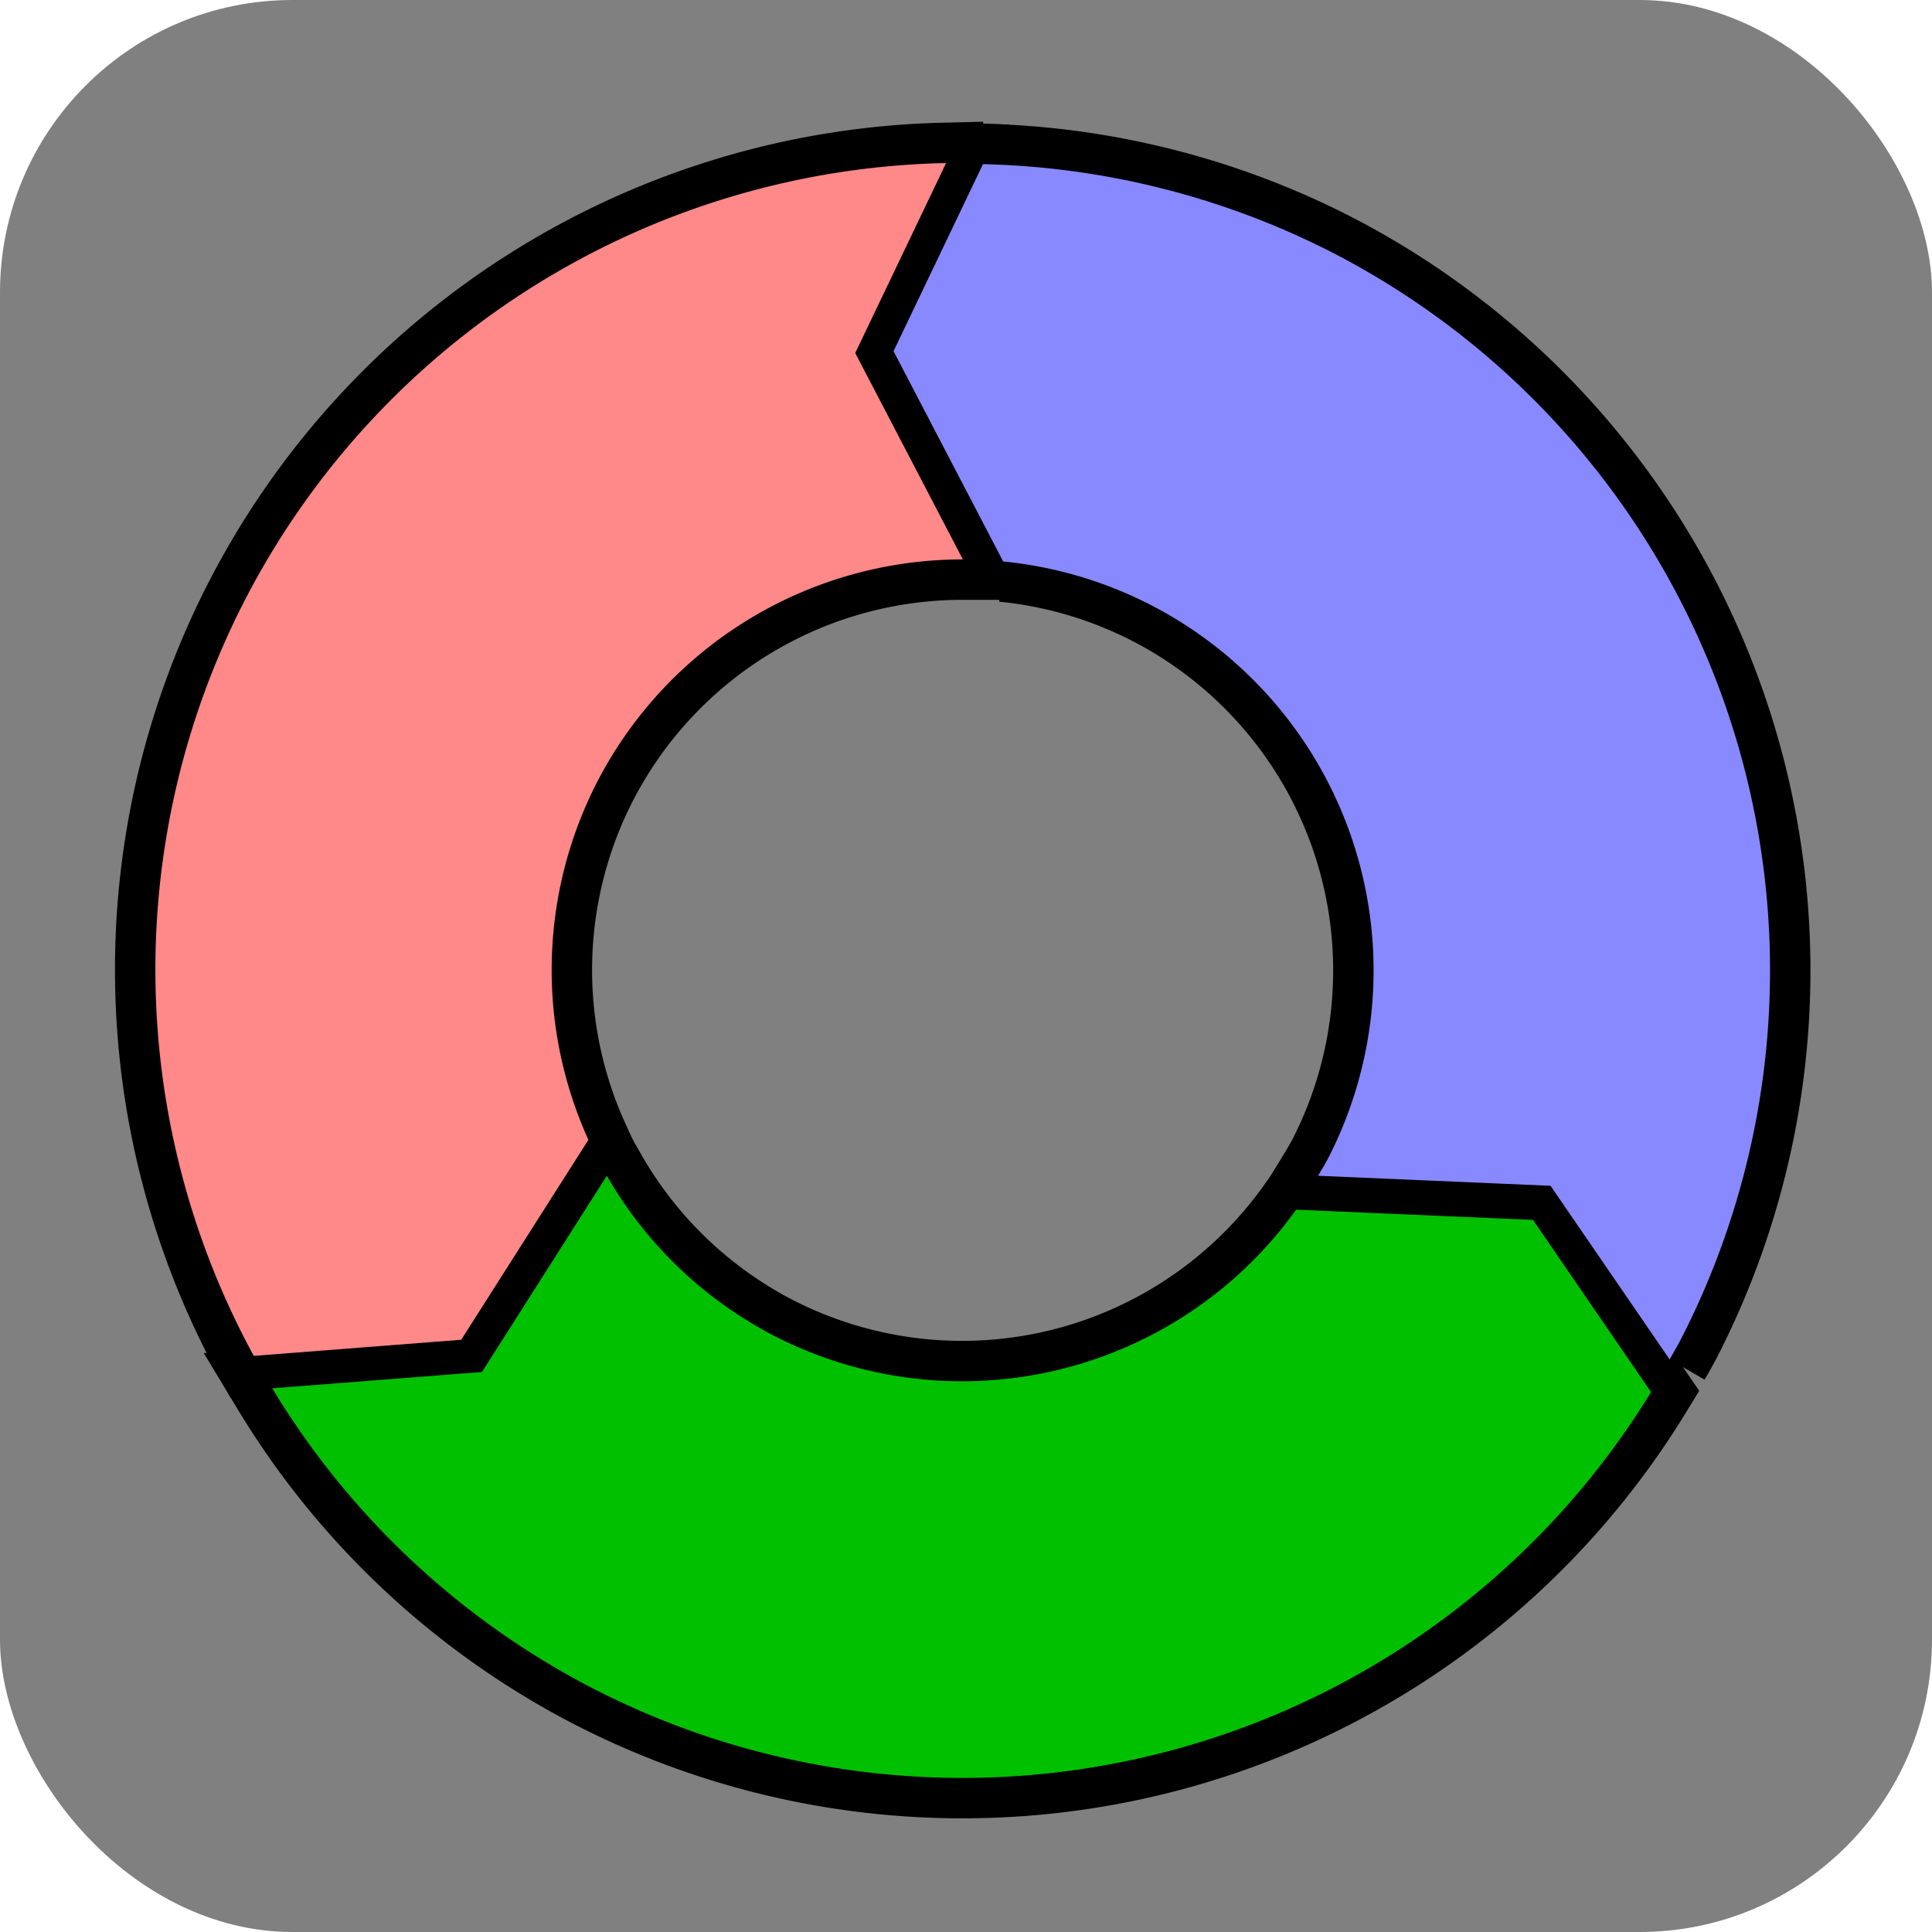 <?xml version="1.0" encoding="UTF-8" standalone="no"?>
<!-- Generator: Adobe Illustrator 16.0.0, SVG Export Plug-In . SVG Version: 6.00 Build 0)  -->

<svg
   xmlns:dc="http://purl.org/dc/elements/1.1/"
   xmlns:cc="http://creativecommons.org/ns#"
   xmlns:rdf="http://www.w3.org/1999/02/22-rdf-syntax-ns#"
   xmlns:svg="http://www.w3.org/2000/svg"
   xmlns="http://www.w3.org/2000/svg"
   xmlns:xlink="http://www.w3.org/1999/xlink"
   xmlns:sodipodi="http://sodipodi.sourceforge.net/DTD/sodipodi-0.dtd"
   xmlns:inkscape="http://www.inkscape.org/namespaces/inkscape"
   version="1.1"
   id="Capa_1"
   x="0px"
   y="0px"
   width="120"
   height="120"
   viewBox="0 0 120 120"
   xml:space="preserve"
   inkscape:version="0.92.3 (2405546, 2018-03-11)"
   sodipodi:docname="logo-devops.svg"
   inkscape:export-filename="_img/logo-devops.png"
   inkscape:export-xdpi="90"
   inkscape:export-ydpi="90"><sodipodi:namedview
     pagecolor="#ffffff"
     bordercolor="#666666"
     borderopacity="1"
     objecttolerance="10"
     gridtolerance="10"
     guidetolerance="10"
     inkscape:pageopacity="0"
     inkscape:pageshadow="2"
     inkscape:window-width="1041"
     inkscape:window-height="946"
     id="namedview40"
     showgrid="false"
     inkscape:zoom="4.0894342"
     inkscape:cx="60"
     inkscape:cy="60"
     inkscape:window-x="93"
     inkscape:window-y="34"
     inkscape:window-maximized="0"
     inkscape:current-layer="layer1" /><defs
     id="defs42"><linearGradient
       inkscape:collect="always"
       xlink:href="#linearGradient4671"
       id="linearGradient3077"
       gradientUnits="userSpaceOnUse"
       gradientTransform="matrix(0.292,0,0,0.295,-2.195,-12.86)"
       x1="150.961"
       y1="192.352"
       x2="112.031"
       y2="137.273" /><linearGradient
       inkscape:collect="always"
       xlink:href="#linearGradient4689"
       id="linearGradient3075"
       gradientUnits="userSpaceOnUse"
       gradientTransform="matrix(0.292,0,0,0.295,-2.195,-12.86)"
       x1="26.649"
       y1="20.604"
       x2="135.665"
       y2="114.398" /><linearGradient
       inkscape:collect="always"
       xlink:href="#linearGradient4671"
       id="linearGradient3063"
       gradientUnits="userSpaceOnUse"
       gradientTransform="matrix(0.292,0,0,0.295,-2.195,-12.86)"
       x1="150.961"
       y1="192.352"
       x2="112.031"
       y2="137.273" /><linearGradient
       inkscape:collect="always"
       xlink:href="#linearGradient4689"
       id="linearGradient3061"
       gradientUnits="userSpaceOnUse"
       gradientTransform="matrix(0.292,0,0,0.295,-2.195,-12.86)"
       x1="26.649"
       y1="20.604"
       x2="135.665"
       y2="114.398" /><linearGradient
       inkscape:collect="always"
       xlink:href="#linearGradient4689"
       id="linearGradient3029"
       gradientUnits="userSpaceOnUse"
       gradientTransform="matrix(0.292,0,0,0.295,-2.195,-12.86)"
       x1="26.649"
       y1="20.604"
       x2="135.665"
       y2="114.398" /><linearGradient
       inkscape:collect="always"
       xlink:href="#linearGradient4671"
       id="linearGradient3026"
       gradientUnits="userSpaceOnUse"
       gradientTransform="matrix(0.292,0,0,0.295,-2.195,-12.86)"
       x1="150.961"
       y1="192.352"
       x2="112.031"
       y2="137.273" /><radialGradient
       inkscape:collect="always"
       xlink:href="#linearGradient2795"
       id="radialGradient3023"
       gradientUnits="userSpaceOnUse"
       gradientTransform="matrix(0,-0.104,0.459,1.6508486e-7,-30.852,64.684)"
       cx="61.519"
       cy="132.286"
       fx="61.519"
       fy="132.286"
       r="29.037" /><radialGradient
       cx="61.519"
       cy="132.286"
       r="29.037"
       fx="61.519"
       fy="132.286"
       id="radialGradient1480"
       xlink:href="#linearGradient2795"
       gradientUnits="userSpaceOnUse"
       gradientTransform="matrix(2.382716e-8,-0.296,1.437,4.683673e-7,-128.544,150.52)" /><linearGradient
       x1="26.649"
       y1="20.604"
       x2="135.665"
       y2="114.398"
       id="linearGradient1478"
       xlink:href="#linearGradient4689"
       gradientUnits="userSpaceOnUse"
       gradientTransform="matrix(0.563,0,0,0.568,-9.4,-5.305)" /><linearGradient
       x1="150.961"
       y1="192.352"
       x2="112.031"
       y2="137.273"
       id="linearGradient1475"
       xlink:href="#linearGradient4671"
       gradientUnits="userSpaceOnUse"
       gradientTransform="matrix(0.563,0,0,0.568,-9.4,-5.305)" /><radialGradient
       cx="61.519"
       cy="132.286"
       r="29.037"
       fx="61.519"
       fy="132.286"
       id="radialGradient2801"
       xlink:href="#linearGradient2795"
       gradientUnits="userSpaceOnUse"
       gradientTransform="matrix(1,0,0,0.178,0,108.743)" /><linearGradient
       x1="172.942"
       y1="76.176"
       x2="26.67"
       y2="76.313"
       id="linearGradient2258"
       xlink:href="#linearGradient4689"
       gradientUnits="userSpaceOnUse"
       gradientTransform="matrix(0.563,0,0,0.568,-11.597,-7.61)" /><linearGradient
       x1="224.24"
       y1="144.757"
       x2="-65.309"
       y2="144.757"
       id="linearGradient2255"
       xlink:href="#linearGradient4671"
       gradientUnits="userSpaceOnUse"
       gradientTransform="matrix(0.563,0,0,0.568,-11.597,-7.61)" /><linearGradient
       x1="224.24"
       y1="144.757"
       x2="-65.309"
       y2="144.757"
       id="linearGradient2250"
       xlink:href="#linearGradient4671"
       gradientUnits="userSpaceOnUse"
       gradientTransform="translate(100.27,99.611)" /><linearGradient
       x1="172.942"
       y1="77.476"
       x2="26.67"
       y2="76.313"
       id="linearGradient2248"
       xlink:href="#linearGradient4689"
       gradientUnits="userSpaceOnUse"
       gradientTransform="translate(100.27,99.611)" /><linearGradient
       x1="224.24"
       y1="144.757"
       x2="-65.309"
       y2="144.757"
       id="linearGradient2589"
       xlink:href="#linearGradient4671"
       gradientUnits="userSpaceOnUse"
       gradientTransform="translate(100.27,99.611)" /><linearGradient
       x1="172.942"
       y1="77.476"
       x2="26.67"
       y2="76.313"
       id="linearGradient2587"
       xlink:href="#linearGradient4689"
       gradientUnits="userSpaceOnUse"
       gradientTransform="translate(100.27,99.611)" /><linearGradient
       x1="172.942"
       y1="77.476"
       x2="26.67"
       y2="76.313"
       id="linearGradient2990"
       xlink:href="#linearGradient4689"
       gradientUnits="userSpaceOnUse"
       gradientTransform="translate(100.27,99.611)" /><linearGradient
       x1="224.24"
       y1="144.757"
       x2="-65.309"
       y2="144.757"
       id="linearGradient2987"
       xlink:href="#linearGradient4671"
       gradientUnits="userSpaceOnUse"
       gradientTransform="translate(100.27,99.611)" /><linearGradient
       id="linearGradient4689"><stop
         style="stop-color:#5a9fd4;stop-opacity:1"
         offset="0"
         id="stop4691" /><stop
         style="stop-color:#306998;stop-opacity:1"
         offset="1"
         id="stop4693" /></linearGradient><linearGradient
       id="linearGradient4671"><stop
         style="stop-color:#ffd43b;stop-opacity:1"
         offset="0"
         id="stop4673" /><stop
         style="stop-color:#ffe873;stop-opacity:1"
         offset="1"
         id="stop4675" /></linearGradient><linearGradient
       id="linearGradient3236"><stop
         style="stop-color:#f4f4f4;stop-opacity:1"
         offset="0"
         id="stop3244" /><stop
         style="stop-color:#ffffff;stop-opacity:1"
         offset="1"
         id="stop3240" /></linearGradient><linearGradient
       id="linearGradient3676"><stop
         style="stop-color:#b2b2b2;stop-opacity:0.5"
         offset="0"
         id="stop3678" /><stop
         style="stop-color:#b3b3b3;stop-opacity:0"
         offset="1"
         id="stop3680" /></linearGradient><linearGradient
       id="linearGradient2787"><stop
         style="stop-color:#7f7f7f;stop-opacity:0.5"
         offset="0"
         id="stop2789" /><stop
         style="stop-color:#7f7f7f;stop-opacity:0"
         offset="1"
         id="stop2791" /></linearGradient><linearGradient
       id="linearGradient2795"><stop
         style="stop-color:#b8b8b8;stop-opacity:0.498"
         offset="0"
         id="stop2797" /><stop
         style="stop-color:#7f7f7f;stop-opacity:0"
         offset="1"
         id="stop2799" /></linearGradient><linearGradient
       y2="114.398"
       x2="135.665"
       y1="20.604"
       x1="26.649"
       gradientTransform="matrix(0.292,0,0,0.295,-2.195,-12.86)"
       gradientUnits="userSpaceOnUse"
       id="linearGradient3235"
       xlink:href="#linearGradient4689"
       inkscape:collect="always" /><linearGradient
       y2="137.273"
       x2="112.031"
       y1="192.352"
       x1="150.961"
       gradientTransform="matrix(0.292,0,0,0.295,-2.195,-12.86)"
       gradientUnits="userSpaceOnUse"
       id="linearGradient3237"
       xlink:href="#linearGradient4671"
       inkscape:collect="always" /><linearGradient
       y2="114.398"
       x2="135.665"
       y1="20.604"
       x1="26.649"
       gradientTransform="matrix(0.292,0,0,0.295,-2.195,-12.86)"
       gradientUnits="userSpaceOnUse"
       id="linearGradient3250"
       xlink:href="#linearGradient4689"
       inkscape:collect="always" /><linearGradient
       y2="137.273"
       x2="112.031"
       y1="192.352"
       x1="150.961"
       gradientTransform="matrix(0.292,0,0,0.295,-2.195,-12.86)"
       gradientUnits="userSpaceOnUse"
       id="linearGradient3252"
       xlink:href="#linearGradient4671"
       inkscape:collect="always" /><filter
       color-interpolation-filters="sRGB"
       inkscape:label="Feather"
       inkscape:menu="ABCs"
       inkscape:menu-tooltip="Blurred mask on the edge without altering the contents"
       id="filter3268"><feGaussianBlur
         result="result0"
         in="SourceAlpha"
         stdDeviation="2"
         id="feGaussianBlur3270" /><feComposite
         k3="10"
         k2="1"
         in="SourceGraphic"
         operator="arithmetic"
         result="result3"
         in2="result0"
         id="feComposite3272" /><feComposite
         result="fbSourceGraphic"
         in="result3"
         operator="in"
         k2="1"
         in2="result3"
         id="feComposite3274" /><feColorMatrix
         id="feColorMatrix3286"
         values="0 0 0 -1 0 0 0 0 -1 0 0 0 0 -1 0 0 0 0 1 0"
         in="fbSourceGraphic"
         result="fbSourceGraphicAlpha" /><feGaussianBlur
         result="result0"
         in="fbSourceGraphicAlpha"
         stdDeviation="2"
         id="feGaussianBlur3288" /><feComposite
         k3="10"
         k2="1"
         in="fbSourceGraphic"
         operator="arithmetic"
         result="result3"
         in2="result0"
         id="feComposite3290" /><feComposite
         result="fbSourceGraphic"
         in="result3"
         operator="in"
         k2="1"
         in2="result3"
         id="feComposite3292" /><feColorMatrix
         id="feColorMatrix3294"
         values="0 0 0 -1 0 0 0 0 -1 0 0 0 0 -1 0 0 0 0 1 0"
         in="fbSourceGraphic"
         result="fbSourceGraphicAlpha" /><feGaussianBlur
         in="fbSourceGraphic"
         stdDeviation="5"
         result="result6"
         id="feGaussianBlur3296" /><feComposite
         result="result91"
         in="fbSourceGraphic"
         operator="atop"
         in2="result6"
         id="feComposite3298" /><feComposite
         result="result92"
         operator="in"
         in2="result91"
         id="feComposite3300" /><feComposite
         operator="in"
         in2="result92"
         id="feComposite3302" /></filter><filter
       color-interpolation-filters="sRGB"
       inkscape:label="Black outline"
       inkscape:menu="ABCs"
       inkscape:menu-tooltip="Draws a black outline around"
       id="filter3902"><feGaussianBlur
         result="result0"
         in="SourceAlpha"
         stdDeviation="2"
         id="feGaussianBlur3904" /><feComposite
         k3="10"
         k2="1"
         in="SourceGraphic"
         operator="arithmetic"
         result="result3"
         in2="result0"
         id="feComposite3906" /><feComposite
         result="fbSourceGraphic"
         in="result3"
         operator="in"
         k2="1"
         in2="result3"
         id="feComposite3908" /><feColorMatrix
         id="feColorMatrix3910"
         values="0 0 0 -1 0 0 0 0 -1 0 0 0 0 -1 0 0 0 0 1 0"
         in="fbSourceGraphic"
         result="fbSourceGraphicAlpha" /><feGaussianBlur
         result="result0"
         in="fbSourceGraphicAlpha"
         stdDeviation="2"
         id="feGaussianBlur3912" /><feComposite
         k3="10"
         k2="1"
         in="fbSourceGraphic"
         operator="arithmetic"
         result="result3"
         in2="result0"
         id="feComposite3914" /><feComposite
         result="result4"
         in="result3"
         operator="in"
         k2="1"
         in2="result3"
         id="feComposite3916" /></filter><filter
       height="1.36"
       y="-0.18"
       width="1.36"
       x="-0.18"
       id="filter4106"
       inkscape:collect="always"><feGaussianBlur
         id="feGaussianBlur4108"
         stdDeviation="63.2"
         inkscape:collect="always" /></filter></defs><g
     style="display:none"
     sodipodi:insensitive="true"
     inkscape:label="CircleBGND"
     id="layer3"
     inkscape:groupmode="layer"><circle
       sodipodi:ry="59.877125"
       sodipodi:rx="59.877125"
       sodipodi:cy="59.999992"
       sodipodi:cx="59.999992"
       r="59.877"
       cy="60"
       cx="60"
       id="path3791"
       style="fill:#1c4e9d;fill-opacity:1;stroke:#6f8000;stroke-width:0.246;stroke-linecap:butt;stroke-linejoin:round;stroke-miterlimit:4;stroke-opacity:1;stroke-dasharray:none;stroke-dashoffset:0;display:inline" /></g><g
     sodipodi:insensitive="true"
     style="display:inline"
     inkscape:label="RoundBGND"
     id="layer4"
     inkscape:groupmode="layer"><rect
       rx="18.159"
       style="fill:#808080;fill-opacity:1;stroke:none;display:inline"
       id="rect4225"
       width="120"
       height="120"
       x="4.2915353e-06"
       y="4.2915353e-06"
       ry="18.159" /></g><g
     sodipodi:insensitive="true"
     style="display:none"
     inkscape:label="SquareBGND"
     id="layer2"
     inkscape:groupmode="layer"><rect
       ry="0"
       y="4.2915353e-06"
       x="4.2915353e-06"
       height="120"
       width="120"
       id="rect3021"
       style="fill:#1c4e9d;fill-opacity:1;stroke:none;stroke-width:0.638;stroke-linecap:butt;stroke-linejoin:round;stroke-miterlimit:4;stroke-dasharray:none;stroke-dashoffset:0;stroke-opacity:1" /></g><g
     style="display:inline"
     inkscape:label="Symbol"
     id="layer1"
     inkscape:groupmode="layer"><g
   transform="matrix(-1,0,0,1,32.033,87.968)"
   id="g10" /><g
   transform="matrix(-1,0,0,1,32.033,87.968)"
   id="g12" /><g
   transform="matrix(-1,0,0,1,32.033,87.968)"
   id="g14" /><g
   transform="matrix(-1,0,0,1,32.033,87.968)"
   id="g16" /><g
   transform="matrix(-1,0,0,1,32.033,87.968)"
   id="g18" /><g
   transform="matrix(-1,0,0,1,32.033,87.968)"
   id="g20" /><g
   transform="matrix(-1,0,0,1,32.033,87.968)"
   id="g22" /><g
   transform="matrix(-1,0,0,1,32.033,87.968)"
   id="g24" /><g
   transform="matrix(-1,0,0,1,32.033,87.968)"
   id="g26" /><g
   transform="matrix(-1,0,0,1,32.033,87.968)"
   id="g28" /><g
   transform="matrix(-1,0,0,1,32.033,87.968)"
   id="g30" /><g
   transform="matrix(-1,0,0,1,32.033,87.968)"
   id="g32" /><g
   transform="matrix(-1,0,0,1,32.033,87.968)"
   id="g34" /><g
   transform="matrix(-1,0,0,1,32.033,87.968)"
   id="g36" /><g
   transform="matrix(-1,0,0,1,32.033,87.968)"
   id="g38" /><g
   transform="matrix(-1,0,0,1,-323.28,-26.706)"
   id="g10-9" /><g
   transform="matrix(-1,0,0,1,-323.28,-26.706)"
   id="g12-0" /><g
   transform="matrix(-1,0,0,1,-323.28,-26.706)"
   id="g14-8" /><g
   transform="matrix(-1,0,0,1,-323.28,-26.706)"
   id="g16-3" /><g
   transform="matrix(-1,0,0,1,-323.28,-26.706)"
   id="g18-8" /><g
   transform="matrix(-1,0,0,1,-323.28,-26.706)"
   id="g20-0" /><g
   transform="matrix(-1,0,0,1,-323.28,-26.706)"
   id="g22-5" /><g
   transform="matrix(-1,0,0,1,-323.28,-26.706)"
   id="g24-6" /><g
   transform="matrix(-1,0,0,1,-323.28,-26.706)"
   id="g26-7" /><g
   transform="matrix(-1,0,0,1,-323.28,-26.706)"
   id="g28-8" /><g
   transform="matrix(-1,0,0,1,-323.28,-26.706)"
   id="g30-1" /><g
   transform="matrix(-1,0,0,1,-323.28,-26.706)"
   id="g32-4" /><g
   transform="matrix(-1,0,0,1,-323.28,-26.706)"
   id="g34-9" /><g
   transform="matrix(-1,0,0,1,-323.28,-26.706)"
   id="g36-4" /><g
   transform="matrix(-1,0,0,1,-323.28,-26.706)"
   id="g38-0" /><g
   transform="matrix(0.204,0,0,0.204,-125.909,37.492)"
   id="g4170" />
<g
   inkscape:label="Layer 1"
   id="layer1-9"
   transform="matrix(0.119,0,0,0.119,112.329,411.528)"><g
     id="g4213"
     transform="matrix(0.999,-0.048,0.048,0.999,-27.712,-20.481)"
     inkscape:export-xdpi="16.001837"
     inkscape:export-ydpi="16.001837"><path
       inkscape:connector-curvature="0"
       id="path3365"
       d="m -431.631,147.002 a 421.429,421.429 0 0 0 -374.912,210.598 421.429,421.429 0 0 0 -14.121,393.883 l 108.537,-3.201 71.312,-101.031 a 214.531,214.531 0 0 1 13.449,-186.203 214.531,214.531 0 0 1 196.268,-106.967 l -50.924,-110.291 52.07,-96.664 a 421.429,421.429 0 0 0 -1.68,-0.123 z"
       style="fill:#ff0000;fill-opacity:1;stroke:#ffffff;stroke-width:8.436;stroke-linecap:round;stroke-miterlimit:4;stroke-opacity:1;stroke-dasharray:none" /><path
       inkscape:connector-curvature="0"
       id="path3363"
       d="m -410.703,148.545 -51.307,95.244 51.883,112.367 a 214.531,214.531 0 0 1 75.818,26.369 214.531,214.531 0 0 1 78.523,293.055 214.531,214.531 0 0 1 -5.607,8.682 l 120.955,11.043 57.719,93.492 a 421.429,421.429 0 0 0 6.111,-9.77 A 421.429,421.429 0 0 0 -230.861,203.346 421.429,421.429 0 0 0 -410.703,148.545 z"
       style="fill:#0000ff;fill-opacity:1;stroke:#ffffff;stroke-width:8.436;stroke-linecap:round;stroke-miterlimit:4;stroke-opacity:1;stroke-dasharray:none" /><path
       inkscape:connector-curvature="0"
       id="path3336"
       d="m -632.109,666.426 -70.012,99.186 -109.73,3.238 a 421.429,421.429 0 0 0 159.562,164.434 421.429,421.429 0 0 0 559.086,-127.934 l -57.24,-92.715 -123.199,-11.248 a 214.531,214.531 0 0 1 -275.197,52.717 214.531,214.531 0 0 1 -83.27,-87.678 z"
       style="fill:#008000;fill-opacity:1;stroke:#ffffff;stroke-width:8.436;stroke-linecap:round;stroke-miterlimit:4;stroke-opacity:1;stroke-dasharray:none" /></g></g><g
   style="stroke:#000000;stroke-width:42.182;stroke-miterlimit:4;stroke-opacity:1;stroke-dasharray:none;filter:url(#filter4106)"
   inkscape:label="Layer 1"
   id="layer1-7"
   transform="matrix(0.119,0,0,0.119,112.329,-7.372)"><g
     style="stroke:#000000;stroke-width:42.182;stroke-miterlimit:4;stroke-opacity:1;stroke-dasharray:none"
     id="g4213-8"
     transform="matrix(0.999,-0.048,0.048,0.999,-27.712,-20.481)"
     inkscape:export-xdpi="16.001837"
     inkscape:export-ydpi="16.001837"><path
       inkscape:connector-curvature="0"
       id="path3365-5"
       d="m -431.631,147.002 a 421.429,421.429 0 0 0 -374.912,210.598 421.429,421.429 0 0 0 -14.121,393.883 l 108.537,-3.201 71.312,-101.031 a 214.531,214.531 0 0 1 13.449,-186.203 214.531,214.531 0 0 1 196.268,-106.967 l -50.924,-110.291 52.07,-96.664 a 421.429,421.429 0 0 0 -1.68,-0.123 z"
       style="fill:#ff0000;fill-opacity:1;stroke:#000000;stroke-width:42.182;stroke-linecap:round;stroke-miterlimit:4;stroke-opacity:1;stroke-dasharray:none" /><path
       inkscape:connector-curvature="0"
       id="path3363-2"
       d="m -410.703,148.545 -51.307,95.244 51.883,112.367 a 214.531,214.531 0 0 1 75.818,26.369 214.531,214.531 0 0 1 78.523,293.055 214.531,214.531 0 0 1 -5.607,8.682 l 120.955,11.043 57.719,93.492 a 421.429,421.429 0 0 0 6.111,-9.77 A 421.429,421.429 0 0 0 -230.861,203.346 421.429,421.429 0 0 0 -410.703,148.545 z"
       style="fill:#0000ff;fill-opacity:1;stroke:#000000;stroke-width:42.182;stroke-linecap:round;stroke-miterlimit:4;stroke-opacity:1;stroke-dasharray:none" /><path
       inkscape:connector-curvature="0"
       id="path3336-9"
       d="m -632.109,666.426 -70.012,99.186 -109.73,3.238 a 421.429,421.429 0 0 0 159.562,164.434 421.429,421.429 0 0 0 559.086,-127.934 l -57.24,-92.715 -123.199,-11.248 a 214.531,214.531 0 0 1 -275.197,52.717 214.531,214.531 0 0 1 -83.27,-87.678 z"
       style="fill:#008000;fill-opacity:1;stroke:#000000;stroke-width:42.182;stroke-linecap:round;stroke-miterlimit:4;stroke-opacity:1;stroke-dasharray:none" /></g></g><g
   transform="matrix(0.119,0,0,0.119,112.329,-7.372)"
   id="g3984"
   inkscape:label="Layer 1"
   style="stroke:none"><g
     inkscape:export-ydpi="16.001837"
     inkscape:export-xdpi="16.001837"
     transform="matrix(0.999,-0.048,0.048,0.999,-27.712,-20.481)"
     id="g3986"
     style="stroke:none"><path
       style="fill:#ff8989;fill-opacity:1;stroke:none"
       d="m -431.631,147.002 a 421.429,421.429 0 0 0 -374.912,210.598 421.429,421.429 0 0 0 -14.121,393.883 l 108.537,-3.201 71.312,-101.031 a 214.531,214.531 0 0 1 13.449,-186.203 214.531,214.531 0 0 1 196.268,-106.967 l -50.924,-110.291 52.07,-96.664 a 421.429,421.429 0 0 0 -1.68,-0.123 z"
       id="path3988"
       inkscape:connector-curvature="0" /><path
       style="fill:#8989ff;fill-opacity:1;stroke:none"
       d="m -410.703,148.545 -51.307,95.244 51.883,112.367 a 214.531,214.531 0 0 1 75.818,26.369 214.531,214.531 0 0 1 78.523,293.055 214.531,214.531 0 0 1 -5.607,8.682 l 120.955,11.043 57.719,93.492 a 421.429,421.429 0 0 0 6.111,-9.77 A 421.429,421.429 0 0 0 -230.861,203.346 421.429,421.429 0 0 0 -410.703,148.545 z"
       id="path3990"
       inkscape:connector-curvature="0" /><path
       style="fill:#00c000;fill-opacity:1;stroke:none"
       d="m -632.109,666.426 -70.012,99.186 -109.73,3.238 a 421.429,421.429 0 0 0 159.562,164.434 421.429,421.429 0 0 0 559.086,-127.934 l -57.24,-92.715 -123.199,-11.248 a 214.531,214.531 0 0 1 -275.197,52.717 214.531,214.531 0 0 1 -83.27,-87.678 z"
       id="path3992"
       inkscape:connector-curvature="0" /></g></g></g></svg>